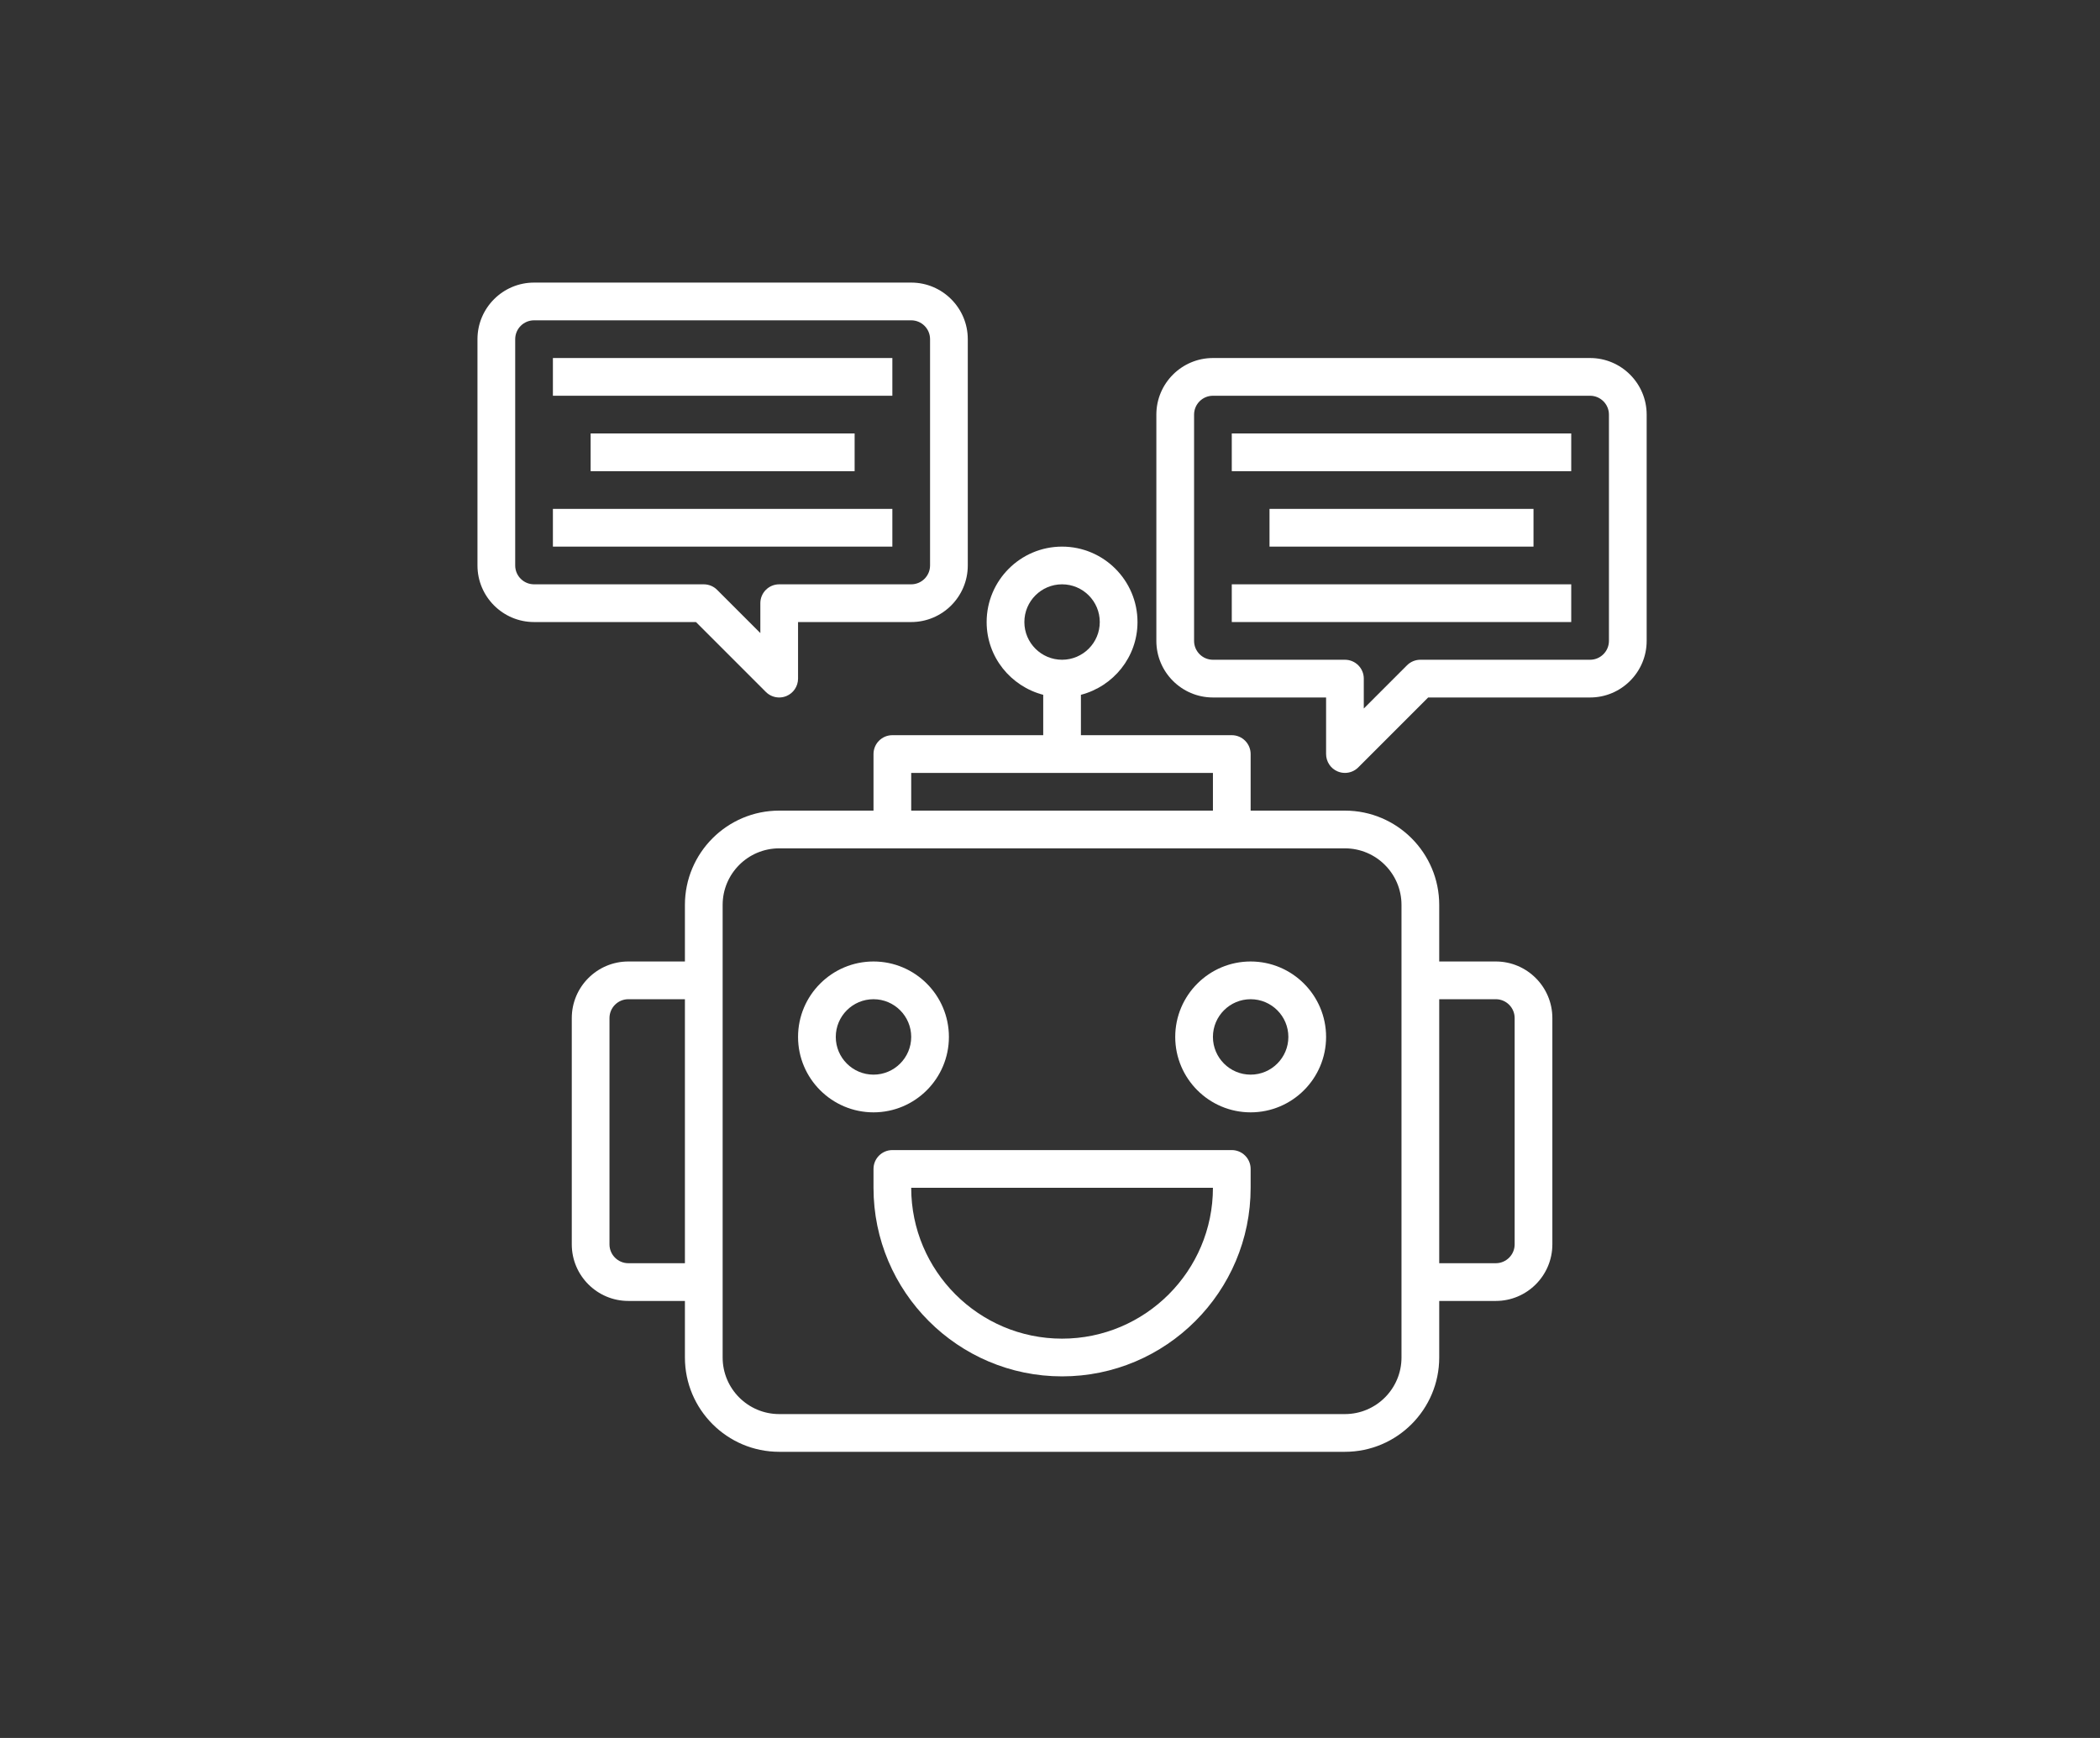 <svg width="87" height="72" viewBox="0 0 87 72" fill="none" xmlns="http://www.w3.org/2000/svg">
<rect x="0" y="0" width="87" height="72" fill="#333333" stroke="none"/>
<g clip-path="url(#clip0_2357_105)">
<mask id="mask0_2357_105" style="mask-type:luminance" maskUnits="userSpaceOnUse" x="19" y="11" width="50" height="50">
<path d="M69 11H19V61H69V11Z" fill="white"/>
</mask>
<g mask="url(#mask0_2357_105)">
<path d="M61.969 39.832H59.625V37.488C59.625 35.334 57.873 33.582 55.719 33.582H51.812V31.238C51.812 30.807 51.462 30.457 51.031 30.457H44.781V28.784C46.125 28.434 47.125 27.221 47.125 25.77C47.125 24.046 45.723 22.645 44 22.645C42.277 22.645 40.875 24.046 40.875 25.77C40.875 27.221 41.875 28.434 43.219 28.784V30.457H36.969C36.538 30.457 36.188 30.807 36.188 31.238V33.582H32.281C30.127 33.582 28.375 35.334 28.375 37.488V39.832H26.031C24.739 39.832 23.688 40.884 23.688 42.176V51.551C23.688 52.843 24.739 53.895 26.031 53.895H28.375V56.238C28.375 58.392 30.127 60.145 32.281 60.145H55.719C57.873 60.145 59.625 58.392 59.625 56.238V53.895H61.969C63.261 53.895 64.312 52.843 64.312 51.551V42.176C64.312 40.884 63.261 39.832 61.969 39.832ZM42.438 25.77C42.438 24.908 43.138 24.207 44 24.207C44.862 24.207 45.562 24.908 45.562 25.77C45.562 26.631 44.862 27.332 44 27.332C43.138 27.332 42.438 26.631 42.438 25.77ZM26.031 52.332C25.601 52.332 25.25 51.981 25.25 51.551V42.176C25.25 41.745 25.601 41.395 26.031 41.395H28.375V52.332H26.031ZM37.75 32.02H50.25V33.582H37.75V32.02ZM58.062 56.238C58.062 57.531 57.011 58.582 55.719 58.582H32.281C30.989 58.582 29.938 57.531 29.938 56.238V37.488C29.938 36.196 30.989 35.145 32.281 35.145H55.719C57.011 35.145 58.062 36.196 58.062 37.488V56.238ZM62.75 51.551C62.75 51.981 62.399 52.332 61.969 52.332H59.625V41.395H61.969C62.399 41.395 62.75 41.745 62.75 42.176V51.551Z" fill="white"/>
<path d="M51.031 47.645H36.969C36.538 47.645 36.188 47.995 36.188 48.426V49.207C36.188 53.515 39.692 57.02 44 57.02C48.308 57.02 51.812 53.515 51.812 49.207V48.426C51.812 47.995 51.462 47.645 51.031 47.645ZM44 55.457C40.554 55.457 37.75 52.653 37.75 49.207H50.25C50.25 52.653 47.446 55.457 44 55.457Z" fill="white"/>
<path d="M39.312 42.957C39.312 41.234 37.911 39.832 36.188 39.832C34.464 39.832 33.062 41.234 33.062 42.957C33.062 44.681 34.464 46.082 36.188 46.082C37.911 46.082 39.312 44.681 39.312 42.957ZM34.625 42.957C34.625 42.095 35.326 41.395 36.188 41.395C37.049 41.395 37.75 42.095 37.75 42.957C37.75 43.819 37.049 44.52 36.188 44.52C35.326 44.52 34.625 43.819 34.625 42.957Z" fill="white"/>
<path d="M51.812 39.832C50.089 39.832 48.688 41.234 48.688 42.957C48.688 44.681 50.089 46.082 51.812 46.082C53.536 46.082 54.938 44.681 54.938 42.957C54.938 41.234 53.536 39.832 51.812 39.832ZM51.812 44.52C50.951 44.52 50.25 43.819 50.25 42.957C50.25 42.095 50.951 41.395 51.812 41.395C52.674 41.395 53.375 42.095 53.375 42.957C53.375 43.819 52.674 44.52 51.812 44.52Z" fill="white"/>
<path d="M31.729 28.666C31.878 28.815 32.078 28.895 32.281 28.895C32.382 28.895 32.484 28.875 32.581 28.835C32.872 28.714 33.062 28.43 33.062 28.113V25.77H37.75C39.042 25.77 40.094 24.718 40.094 23.426V14.051C40.094 12.759 39.042 11.707 37.75 11.707H22.125C20.833 11.707 19.781 12.759 19.781 14.051V23.426C19.781 24.718 20.833 25.77 22.125 25.77H28.833L31.729 28.666ZM21.344 23.426V14.051C21.344 13.62 21.695 13.27 22.125 13.27H37.75C38.181 13.27 38.531 13.62 38.531 14.051V23.426C38.531 23.856 38.181 24.207 37.75 24.207H32.281C31.85 24.207 31.5 24.557 31.5 24.988V26.227L29.709 24.436C29.562 24.289 29.363 24.207 29.156 24.207H22.125C21.695 24.207 21.344 23.857 21.344 23.426Z" fill="white"/>
<path d="M65.875 14.832H50.25C48.958 14.832 47.906 15.884 47.906 17.176V26.551C47.906 27.843 48.958 28.895 50.25 28.895H54.938V31.238C54.938 31.554 55.128 31.839 55.419 31.96C55.516 32 55.618 32.02 55.719 32.02C55.922 32.02 56.122 31.94 56.271 31.791L59.167 28.895H65.875C67.167 28.895 68.219 27.843 68.219 26.551V17.176C68.219 15.884 67.167 14.832 65.875 14.832ZM66.656 26.551C66.656 26.981 66.305 27.332 65.875 27.332H58.844C58.637 27.332 58.438 27.414 58.291 27.561L56.5 29.352V28.113C56.5 27.682 56.15 27.332 55.719 27.332H50.25C49.819 27.332 49.469 26.981 49.469 26.551V17.176C49.469 16.745 49.819 16.395 50.25 16.395H65.875C66.305 16.395 66.656 16.745 66.656 17.176V26.551Z" fill="white"/>
<path d="M22.906 14.832H36.969V16.395H22.906V14.832Z" fill="white"/>
<path d="M22.906 21.082H36.969V22.645H22.906V21.082Z" fill="white"/>
<path d="M24.469 17.957H35.406V19.52H24.469V17.957Z" fill="white"/>
<path d="M51.031 17.957H65.094V19.52H51.031V17.957Z" fill="white"/>
<path d="M51.031 24.207H65.094V25.77H51.031V24.207Z" fill="white"/>
<path d="M52.594 21.082H63.531V22.645H52.594V21.082Z" fill="white"/>
</g>
</g>
<defs>
<clipPath id="clip0_2357_105">
<rect width="50" height="50" fill="white" transform="translate(19 11)"/>
</clipPath>
</defs>
</svg>
